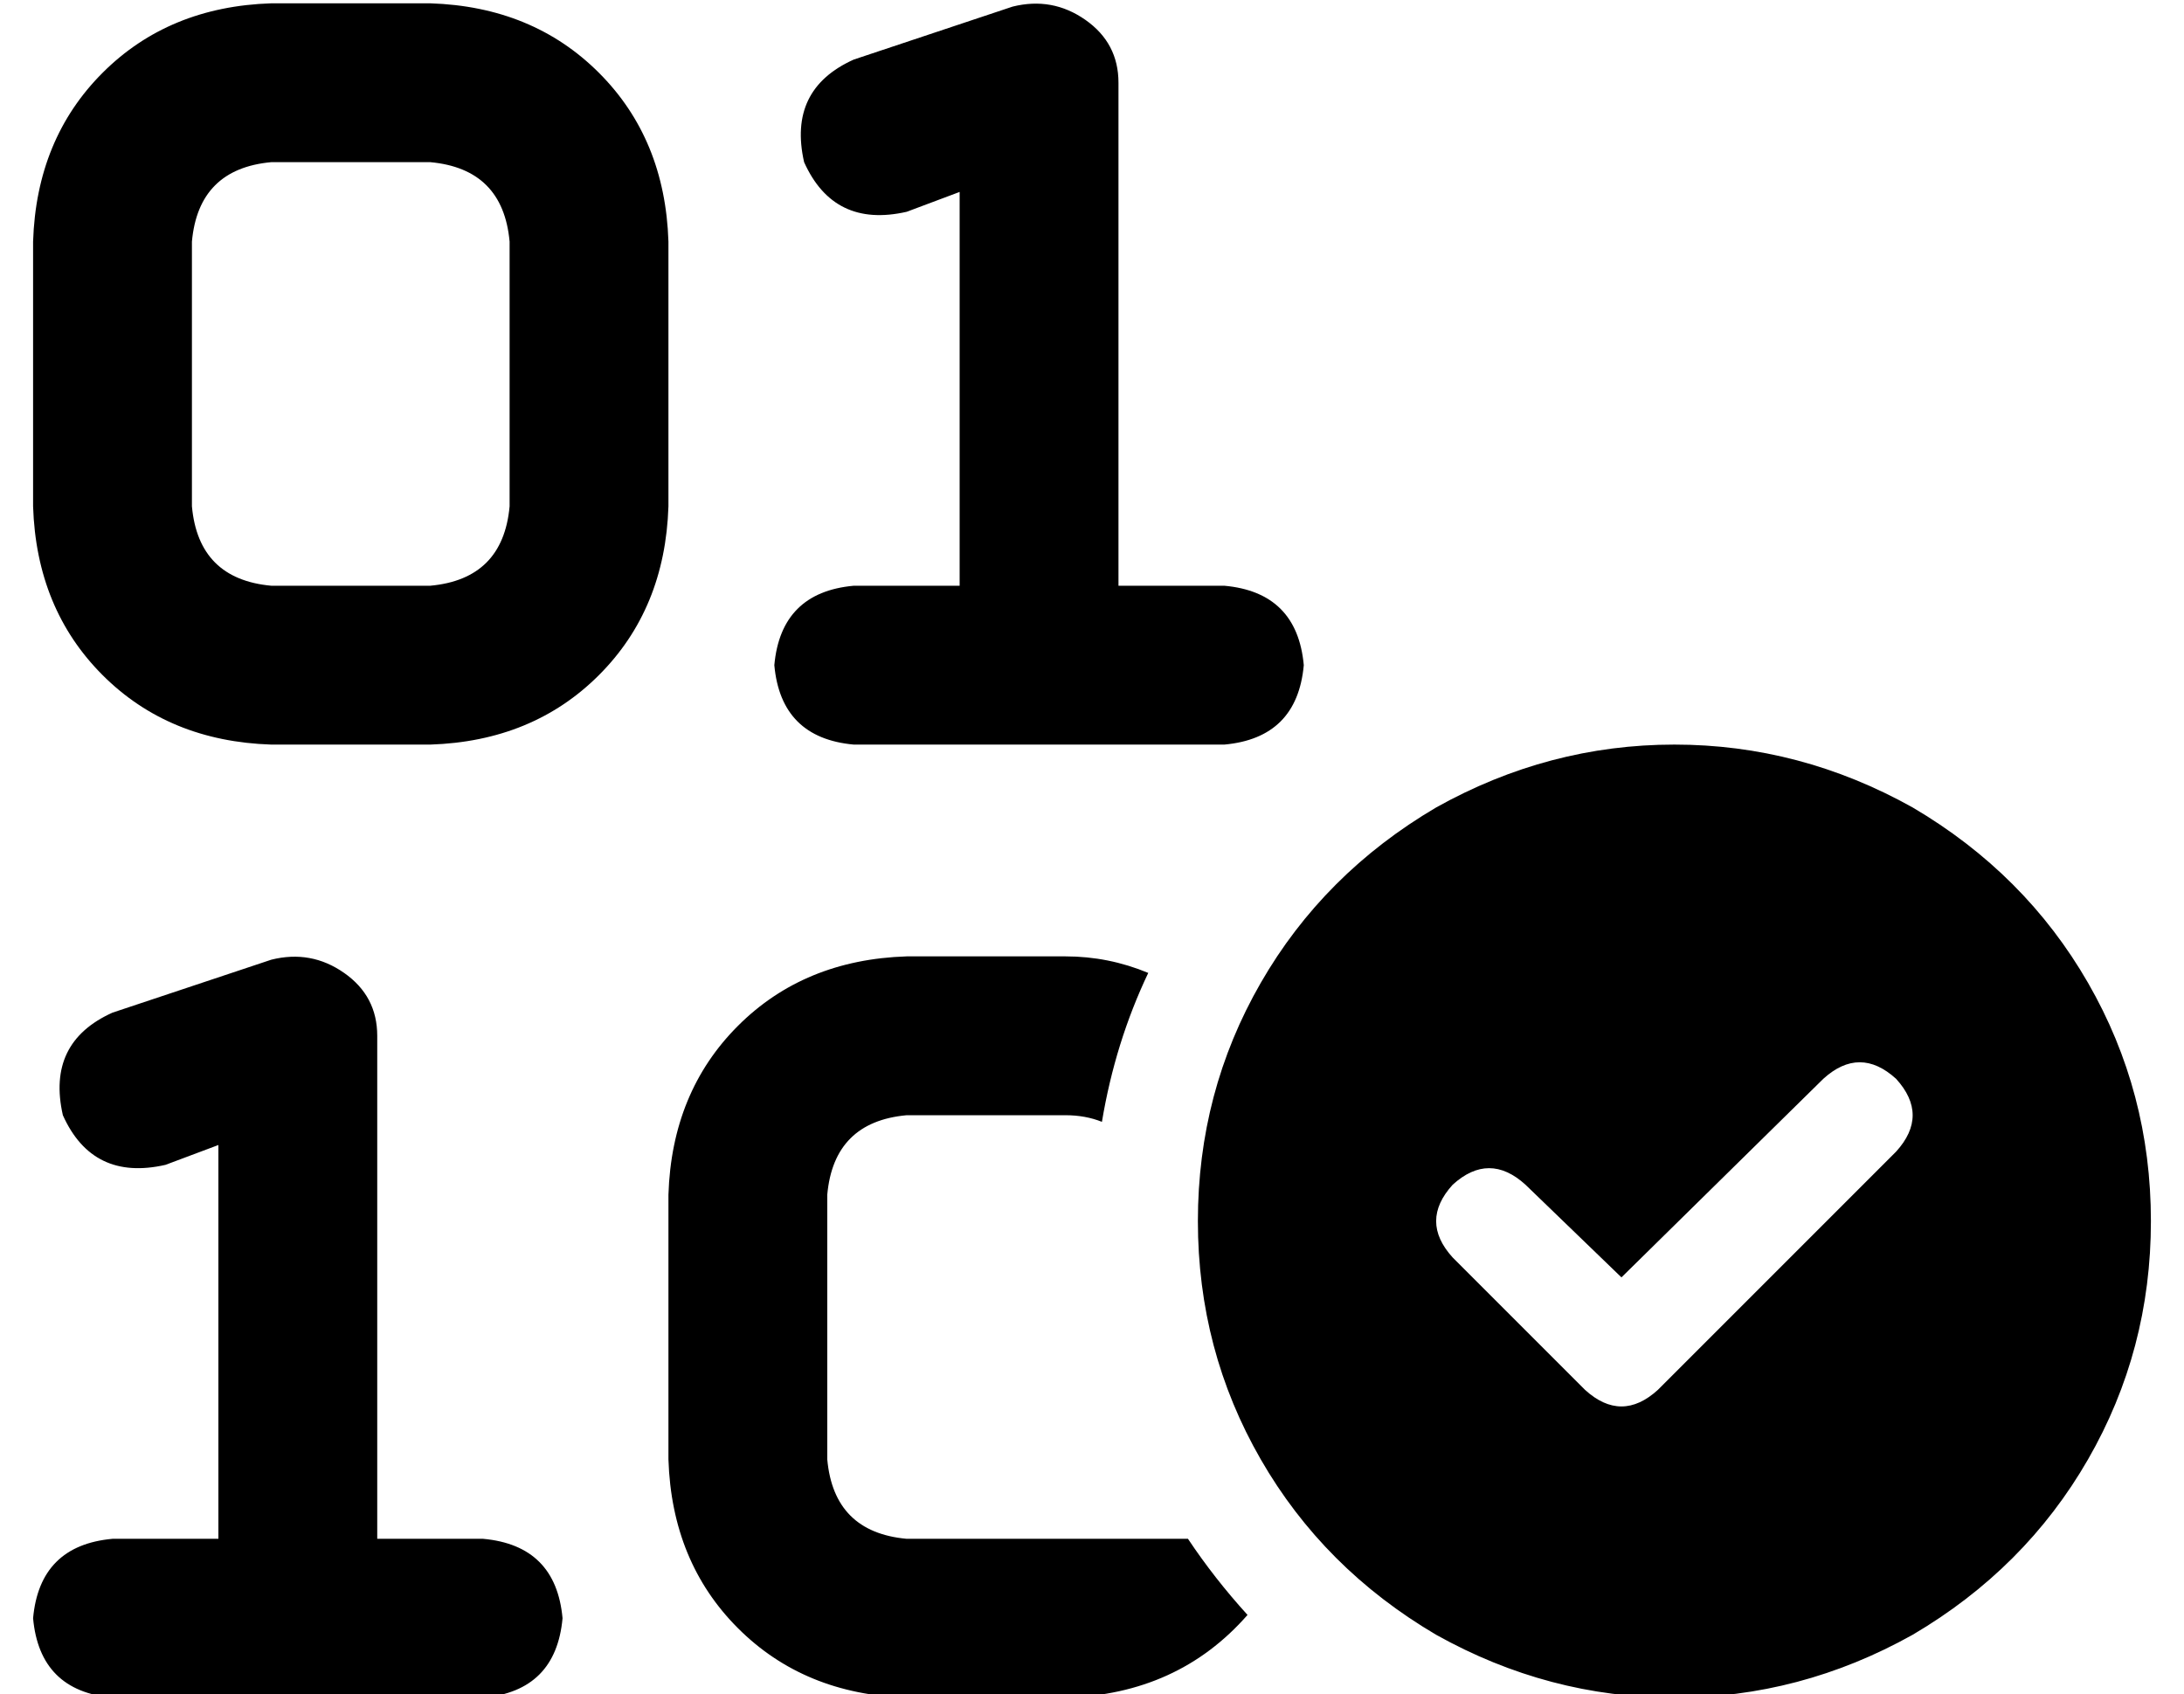 <?xml version="1.0" standalone="no"?>
<!DOCTYPE svg PUBLIC "-//W3C//DTD SVG 1.1//EN" "http://www.w3.org/Graphics/SVG/1.1/DTD/svg11.dtd" >
<svg xmlns="http://www.w3.org/2000/svg" xmlns:xlink="http://www.w3.org/1999/xlink" version="1.1" viewBox="-10 -40 660 512">
   <path fill="currentColor"
d="M318 -34q10 7 10 19v152v0h32v0q22 2 24 24q-2 22 -24 24h-56h-56q-22 -2 -24 -24q2 -22 24 -24h32v0v-119v0l-16 6v0q-22 5 -31 -15q-5 -22 15 -31l48 -16v0q12 -3 22 4v0zM94 254q10 7 10 19v152v0h32v0q22 2 24 24q-2 22 -24 24h-56h-56q-22 -2 -24 -24q2 -22 24 -24
h32v0v-119v0l-16 6v0q-22 5 -31 -15q-5 -22 15 -31l48 -16v0q12 -3 22 4v0zM72 -39h48h-48h48q31 1 51 21t21 51v80v0q-1 31 -21 51t-51 21h-48v0q-31 -1 -51 -21t-21 -51v-80v0q1 -31 21 -51t51 -21v0zM48 33v80v-80v80q2 22 24 24h48v0q22 -2 24 -24v-80v0q-2 -22 -24 -24
h-48v0q-22 2 -24 24v0zM192 321q1 -31 21 -51v0v0q20 -20 51 -21h48v0q13 0 25 5q-10 21 -14 45q-5 -2 -11 -2h-48v0q-22 2 -24 24v80v0q2 22 24 24h48v0v0v0h37v0q8 12 18 23q-21 24 -55 25h-48v0q-31 -1 -51 -21t-21 -51v-80v0zM352 329q0 -39 19 -72v0v0q19 -33 53 -53
q34 -19 72 -19t72 19q34 20 53 53t19 72t-19 72t-53 53q-34 19 -72 19t-72 -19q-34 -20 -53 -53t-19 -72v0zM563 286q-11 -10 -22 0l-61 60v0l-29 -28v0q-11 -10 -22 0q-10 11 0 22l40 40v0q11 10 22 0l72 -72v0q10 -11 0 -22v0z" />
</svg>

